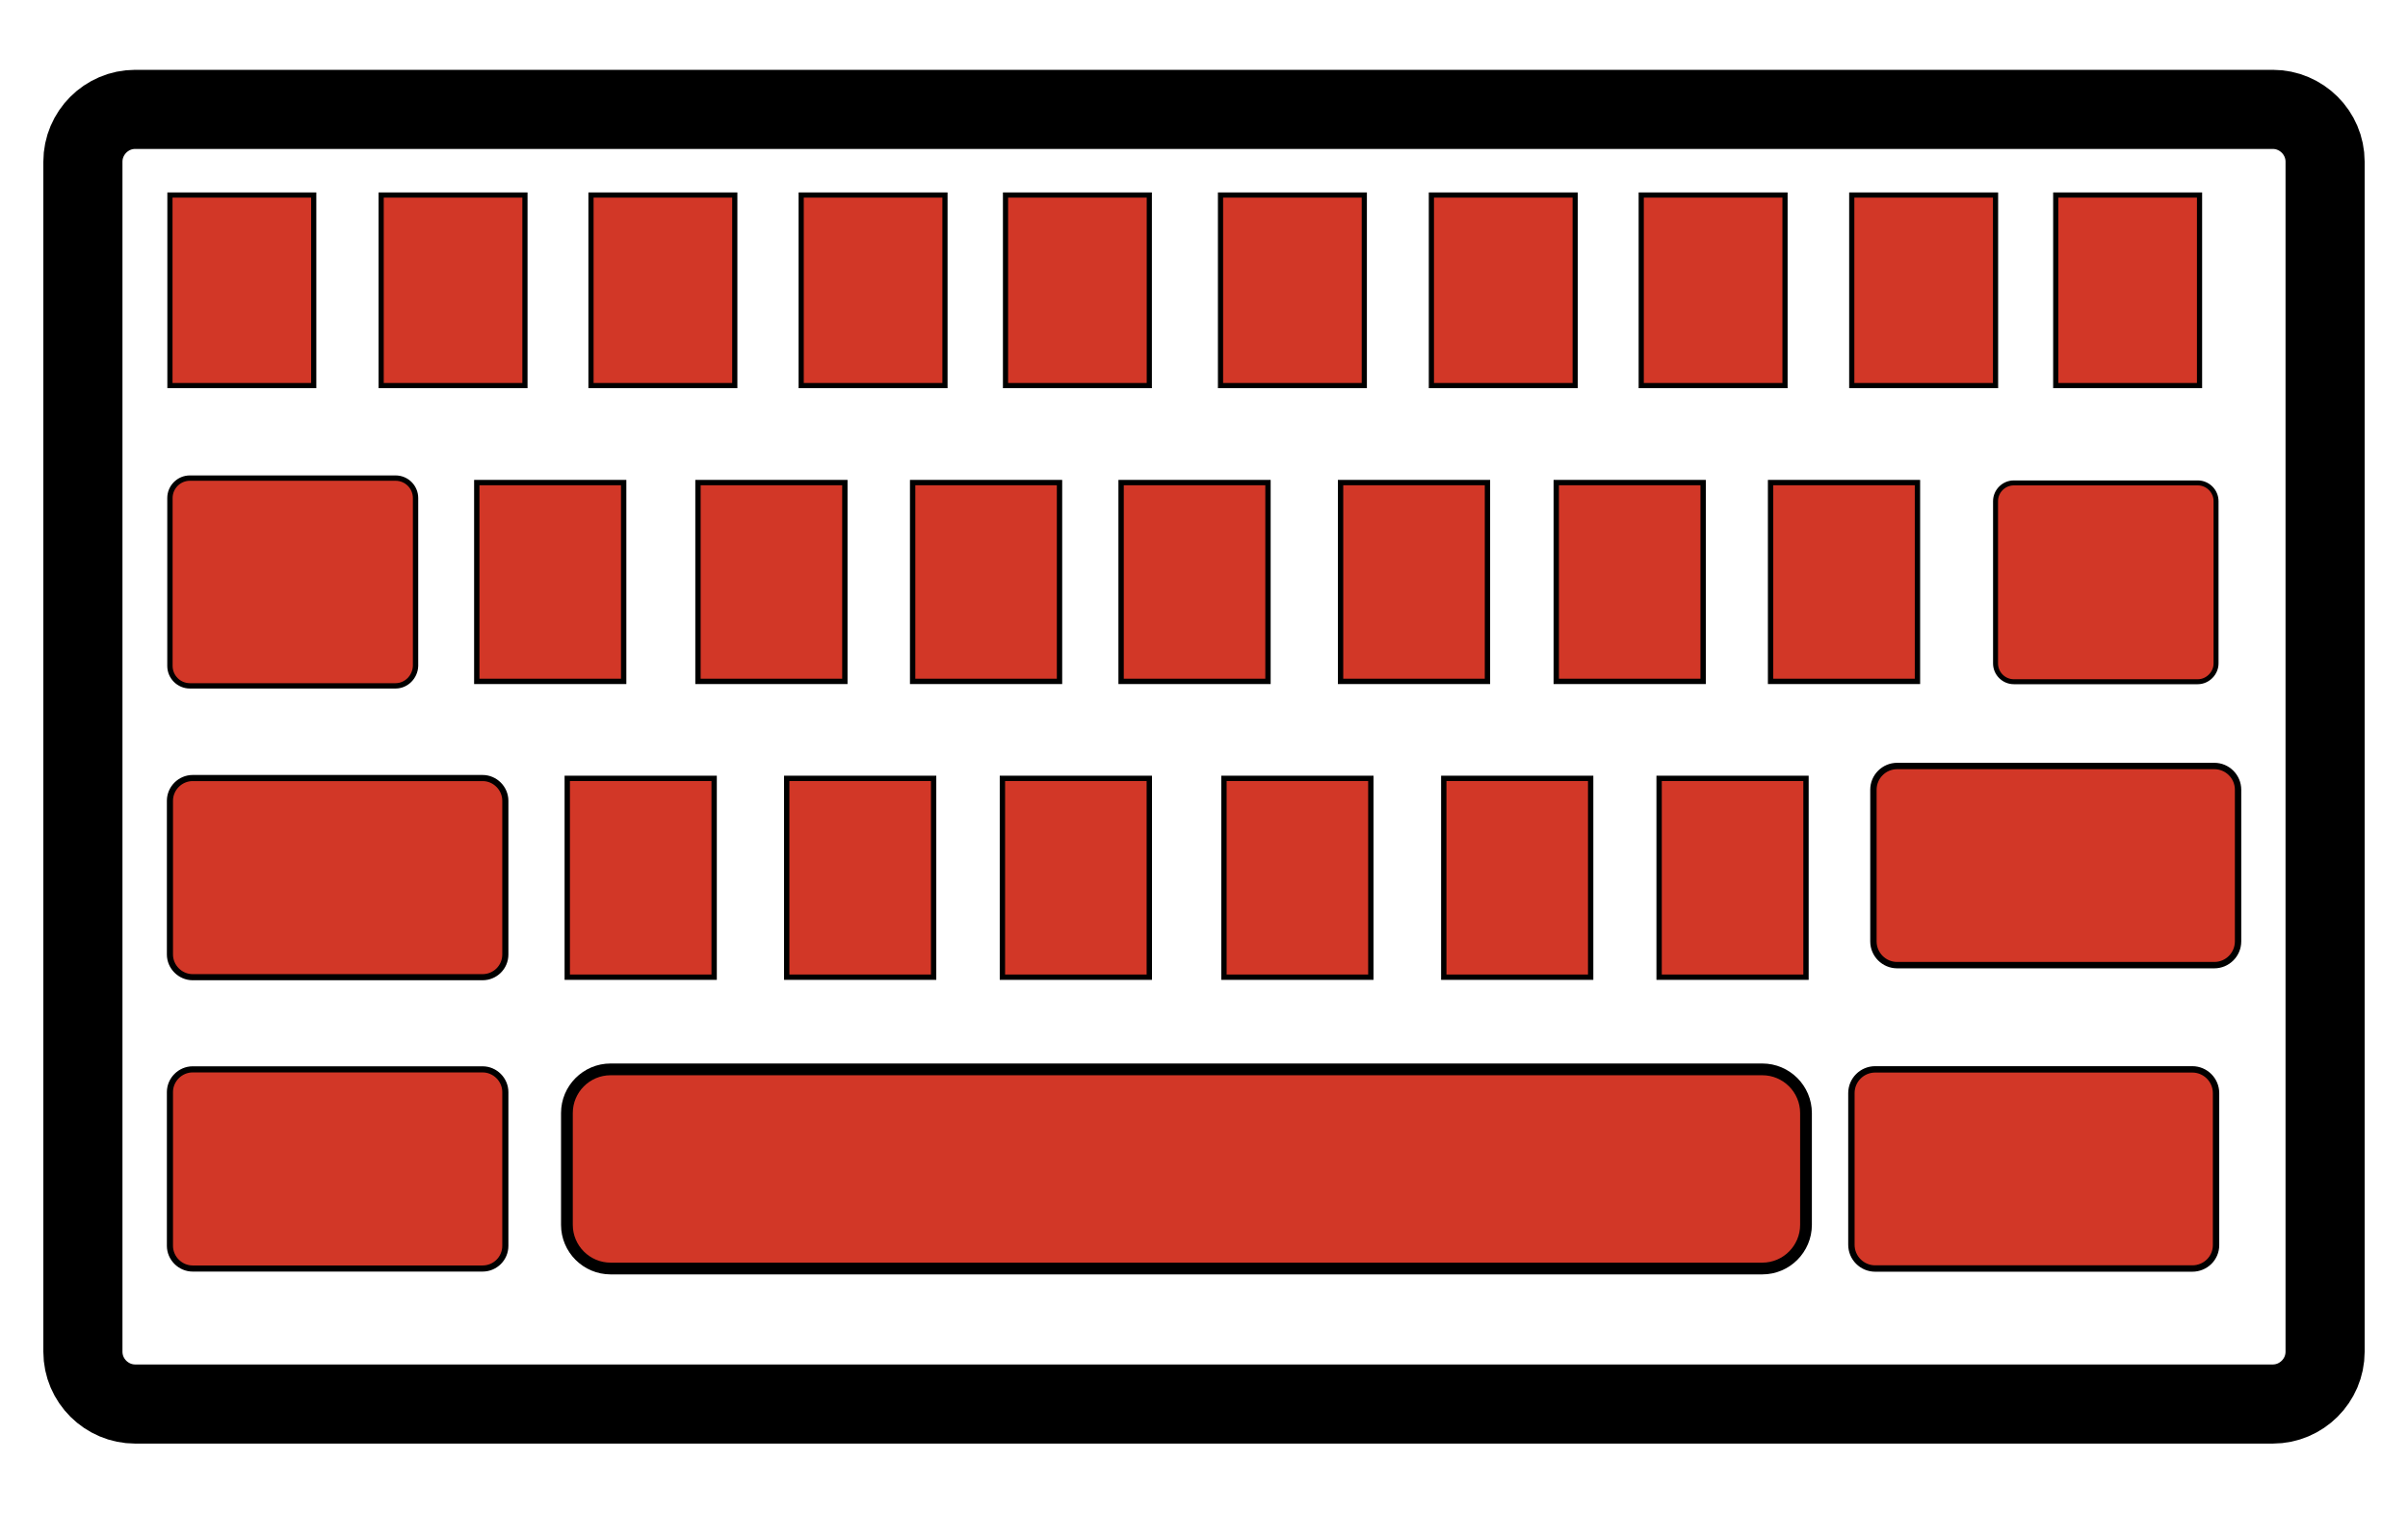 <?xml version="1.0" encoding="utf-8"?>
<!-- Generator: Adobe Illustrator 25.3.1, SVG Export Plug-In . SVG Version: 6.00 Build 0)  -->
<svg version="1.1" id="Layer_1" xmlns="http://www.w3.org/2000/svg" xmlns:xlink="http://www.w3.org/1999/xlink" x="0px" y="0px"
	 viewBox="0 0 700 440" style="enable-background:new 0 0 700 440;" xml:space="preserve">
<style type="text/css">
	.st0{fill:none;stroke:#000000;stroke-width:23;stroke-miterlimit:10;}
	.st1{fill:#D23727;stroke:#000000;stroke-width:1.505;stroke-miterlimit:10;}
	.st2{fill:#D23727;stroke:#000000;stroke-width:1.554;stroke-miterlimit:10;}
	.st3{fill:#D23727;stroke:#000000;stroke-width:1.778;stroke-miterlimit:10;}
	.st4{fill:#D23727;stroke:#000000;stroke-width:3.418;stroke-miterlimit:10;}
	.st5{fill:#D23727;stroke:#000000;stroke-width:1.854;stroke-miterlimit:10;}
	.st6{fill:#D23727;stroke:#000000;stroke-width:1.443;stroke-miterlimit:10;}
</style>
<path class="st0" d="M660.7,408.2H39.3c-8.3,0-15.2-6.8-15.2-15.2V47c0-8.3,6.8-15.2,15.2-15.2h621.4c8.3,0,15.2,6.8,15.2,15.2v346
	C675.9,401.4,669,408.2,660.7,408.2z"/>
<g>
	<rect x="49.4" y="56.7" class="st1" width="41.8" height="55.4"/>
	<rect x="110.8" y="56.7" class="st1" width="41.8" height="55.4"/>
	<rect x="171.8" y="56.7" class="st1" width="41.8" height="55.4"/>
	<rect x="232.9" y="56.7" class="st1" width="41.8" height="55.4"/>
	<rect x="292.3" y="56.7" class="st1" width="41.8" height="55.4"/>
	<rect x="354.8" y="56.7" class="st1" width="41.8" height="55.4"/>
	<rect x="416.1" y="56.7" class="st1" width="41.8" height="55.4"/>
	<rect x="477.1" y="56.7" class="st1" width="41.8" height="55.4"/>
	<rect x="202.9" y="140.3" class="st2" width="42.7" height="57.8"/>
	<rect x="138.6" y="140.3" class="st2" width="42.7" height="57.8"/>
	<rect x="265.3" y="140.3" class="st2" width="42.7" height="57.8"/>
	<rect x="325.9" y="140.3" class="st2" width="42.7" height="57.8"/>
	<rect x="389.7" y="140.3" class="st2" width="42.7" height="57.8"/>
	<rect x="452.4" y="140.3" class="st2" width="42.7" height="57.8"/>
	<rect x="355.8" y="226.3" class="st2" width="42.7" height="57.8"/>
	<rect x="419.7" y="226.3" class="st2" width="42.7" height="57.8"/>
	<rect x="482.3" y="226.3" class="st2" width="42.7" height="57.8"/>
	<rect x="164.9" y="226.3" class="st2" width="42.7" height="57.8"/>
	<rect x="228.7" y="226.3" class="st2" width="42.7" height="57.8"/>
	<rect x="291.4" y="226.3" class="st2" width="42.7" height="57.8"/>
	<rect x="514.7" y="140.3" class="st2" width="42.7" height="57.8"/>
	<rect x="538.3" y="56.7" class="st1" width="41.8" height="55.4"/>
	<rect x="597.6" y="56.7" class="st1" width="41.8" height="55.4"/>
	<path class="st2" d="M115,199.4H55.2c-3.2,0-5.8-2.6-5.8-5.8v-48.8c0-3.2,2.6-5.8,5.8-5.8H115c3.2,0,5.8,2.6,5.8,5.8v48.8
		C120.7,196.8,118.1,199.4,115,199.4z"/>
	<path class="st3" d="M140.3,284.1H56c-3.6,0-6.6-3-6.6-6.6v-44.7c0-3.6,3-6.6,6.6-6.6h84.3c3.6,0,6.6,3,6.6,6.6v44.7
		C146.9,281.2,143.9,284.1,140.3,284.1z"/>
	<path class="st3" d="M140.3,368.8H56c-3.6,0-6.6-3-6.6-6.6v-44.7c0-3.6,3-6.6,6.6-6.6h84.3c3.6,0,6.6,3,6.6,6.6v44.7
		C146.9,365.9,143.9,368.8,140.3,368.8z"/>
	<path class="st4" d="M512.3,368.8H177.5c-7,0-12.7-5.7-12.7-12.7v-32.5c0-7,5.7-12.7,12.7-12.7h334.8c7,0,12.7,5.7,12.7,12.7v32.5
		C525,363.1,519.3,368.8,512.3,368.8z"/>
	<path class="st5" d="M637.3,368.8h-92.2c-3.8,0-6.9-3.1-6.9-6.9v-44.1c0-3.8,3.1-6.9,6.9-6.9h92.2c3.8,0,6.9,3.1,6.9,6.9V362
		C644.2,365.8,641.1,368.8,637.3,368.8z"/>
	<path class="st5" d="M643.7,280.6h-92.2c-3.8,0-6.9-3.1-6.9-6.9v-44.1c0-3.8,3.1-6.9,6.9-6.9h92.2c3.8,0,6.9,3.1,6.9,6.9v44.1
		C650.6,277.5,647.5,280.6,643.7,280.6z"/>
	<path class="st6" d="M638.9,198.2h-53.5c-2.9,0-5.3-2.4-5.3-5.3v-47.2c0-2.9,2.4-5.3,5.3-5.3h53.5c2.9,0,5.3,2.4,5.3,5.3v47.2
		C644.2,195.7,641.8,198.2,638.9,198.2z"/>
</g>
</svg>
